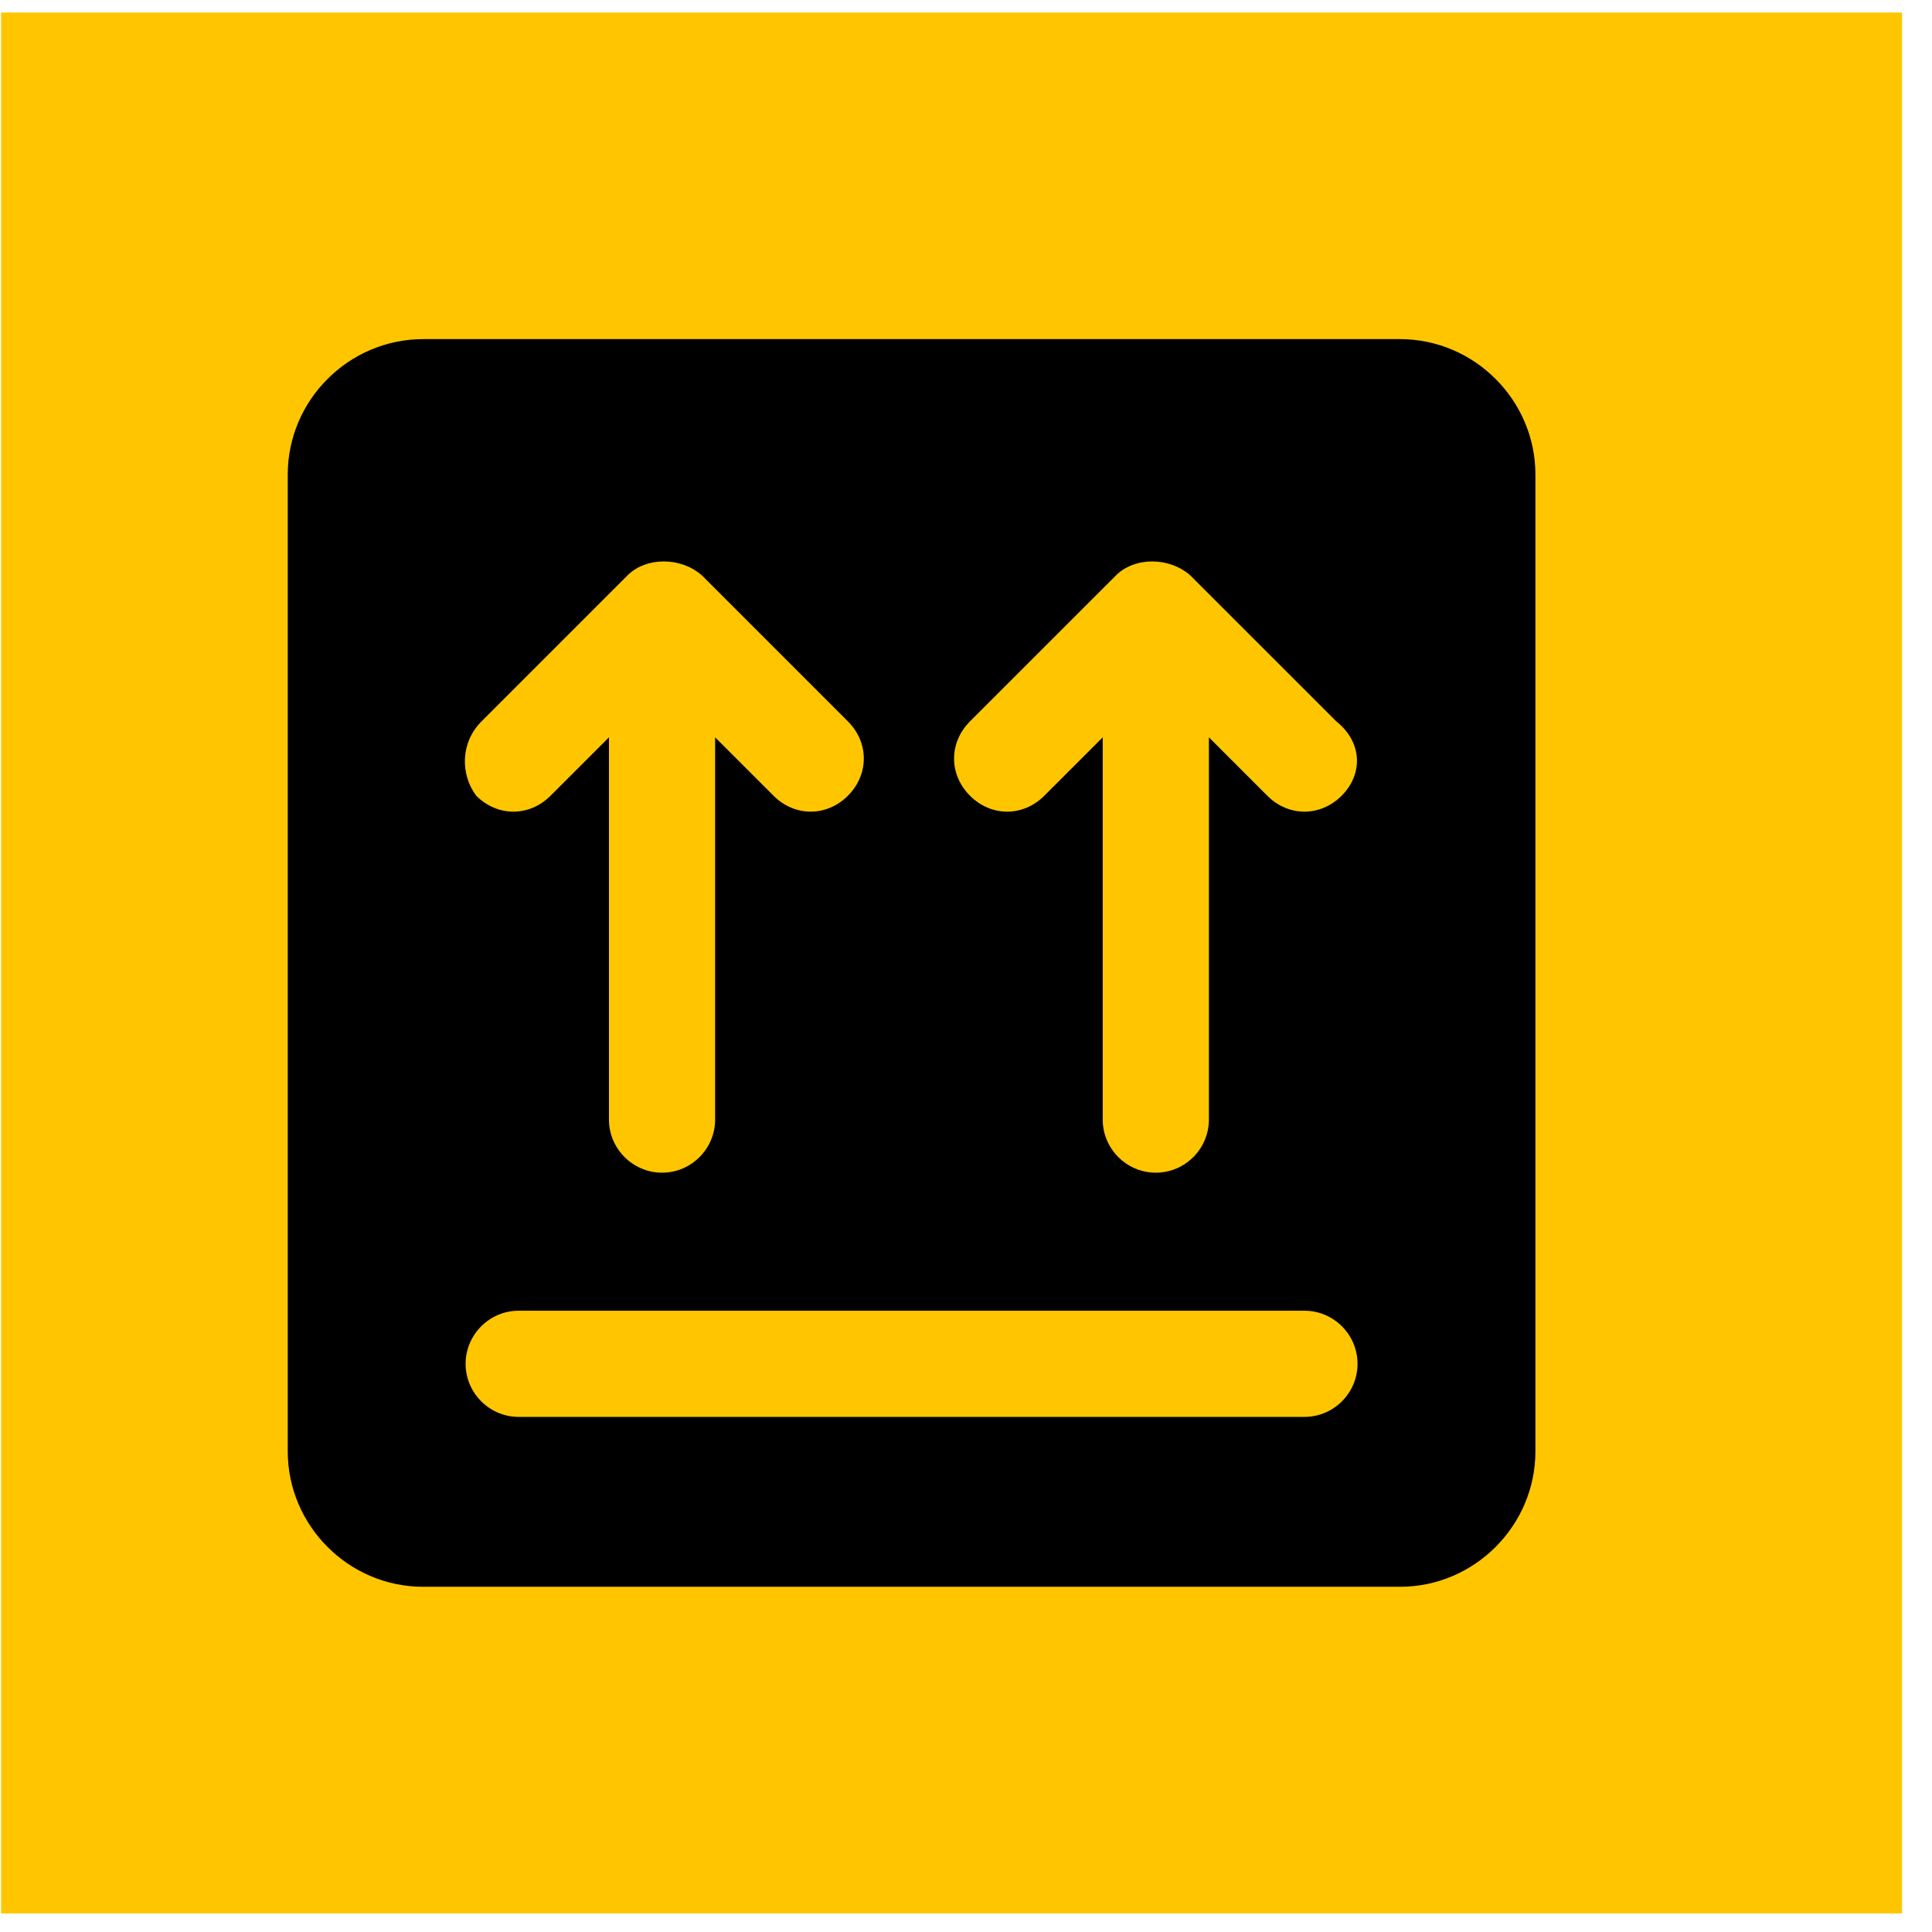 <svg width="47" height="47" viewBox="0 0 47 47" fill="none" xmlns="http://www.w3.org/2000/svg">
<rect x="0.027" y="0.304" width="46.244" height="46.244" fill="#FFC600"/>
<path d="M34.059 8.25H10.293C8.485 8.25 7 9.735 7 11.543V35.308C7 37.117 8.485 38.602 10.293 38.602H34.058C35.867 38.602 37.352 37.117 37.352 35.308L37.352 11.543C37.352 9.735 35.867 8.25 34.059 8.25H34.059ZM11.714 17.549L15.266 13.997C15.719 13.545 16.558 13.545 17.075 13.997L20.627 17.549C21.143 18.066 21.143 18.841 20.627 19.358C20.11 19.874 19.335 19.874 18.818 19.358L17.397 17.937V27.236C17.397 27.946 16.816 28.528 16.106 28.528C15.396 28.528 14.814 27.946 14.814 27.236L14.814 17.937L13.393 19.358C13.135 19.616 12.812 19.745 12.489 19.745C12.167 19.745 11.844 19.616 11.585 19.358C11.198 18.841 11.198 18.066 11.714 17.549ZM31.734 34.469H12.618C11.908 34.469 11.327 33.888 11.327 33.178C11.327 32.467 11.908 31.886 12.618 31.886H31.733C32.444 31.886 33.025 32.467 33.025 33.178C33.025 33.888 32.444 34.469 31.734 34.469H31.734ZM32.638 19.358C32.121 19.874 31.346 19.874 30.83 19.358L29.409 17.937V27.236C29.409 27.947 28.828 28.528 28.117 28.528C27.407 28.528 26.826 27.947 26.826 27.236V17.937L25.405 19.358C25.147 19.616 24.824 19.745 24.501 19.745C24.178 19.745 23.855 19.616 23.597 19.358C23.081 18.841 23.081 18.066 23.597 17.549L27.149 13.998C27.601 13.545 28.441 13.545 28.957 13.998L32.509 17.549C33.155 18.066 33.155 18.841 32.638 19.358Z" fill="black"/>
</svg>
